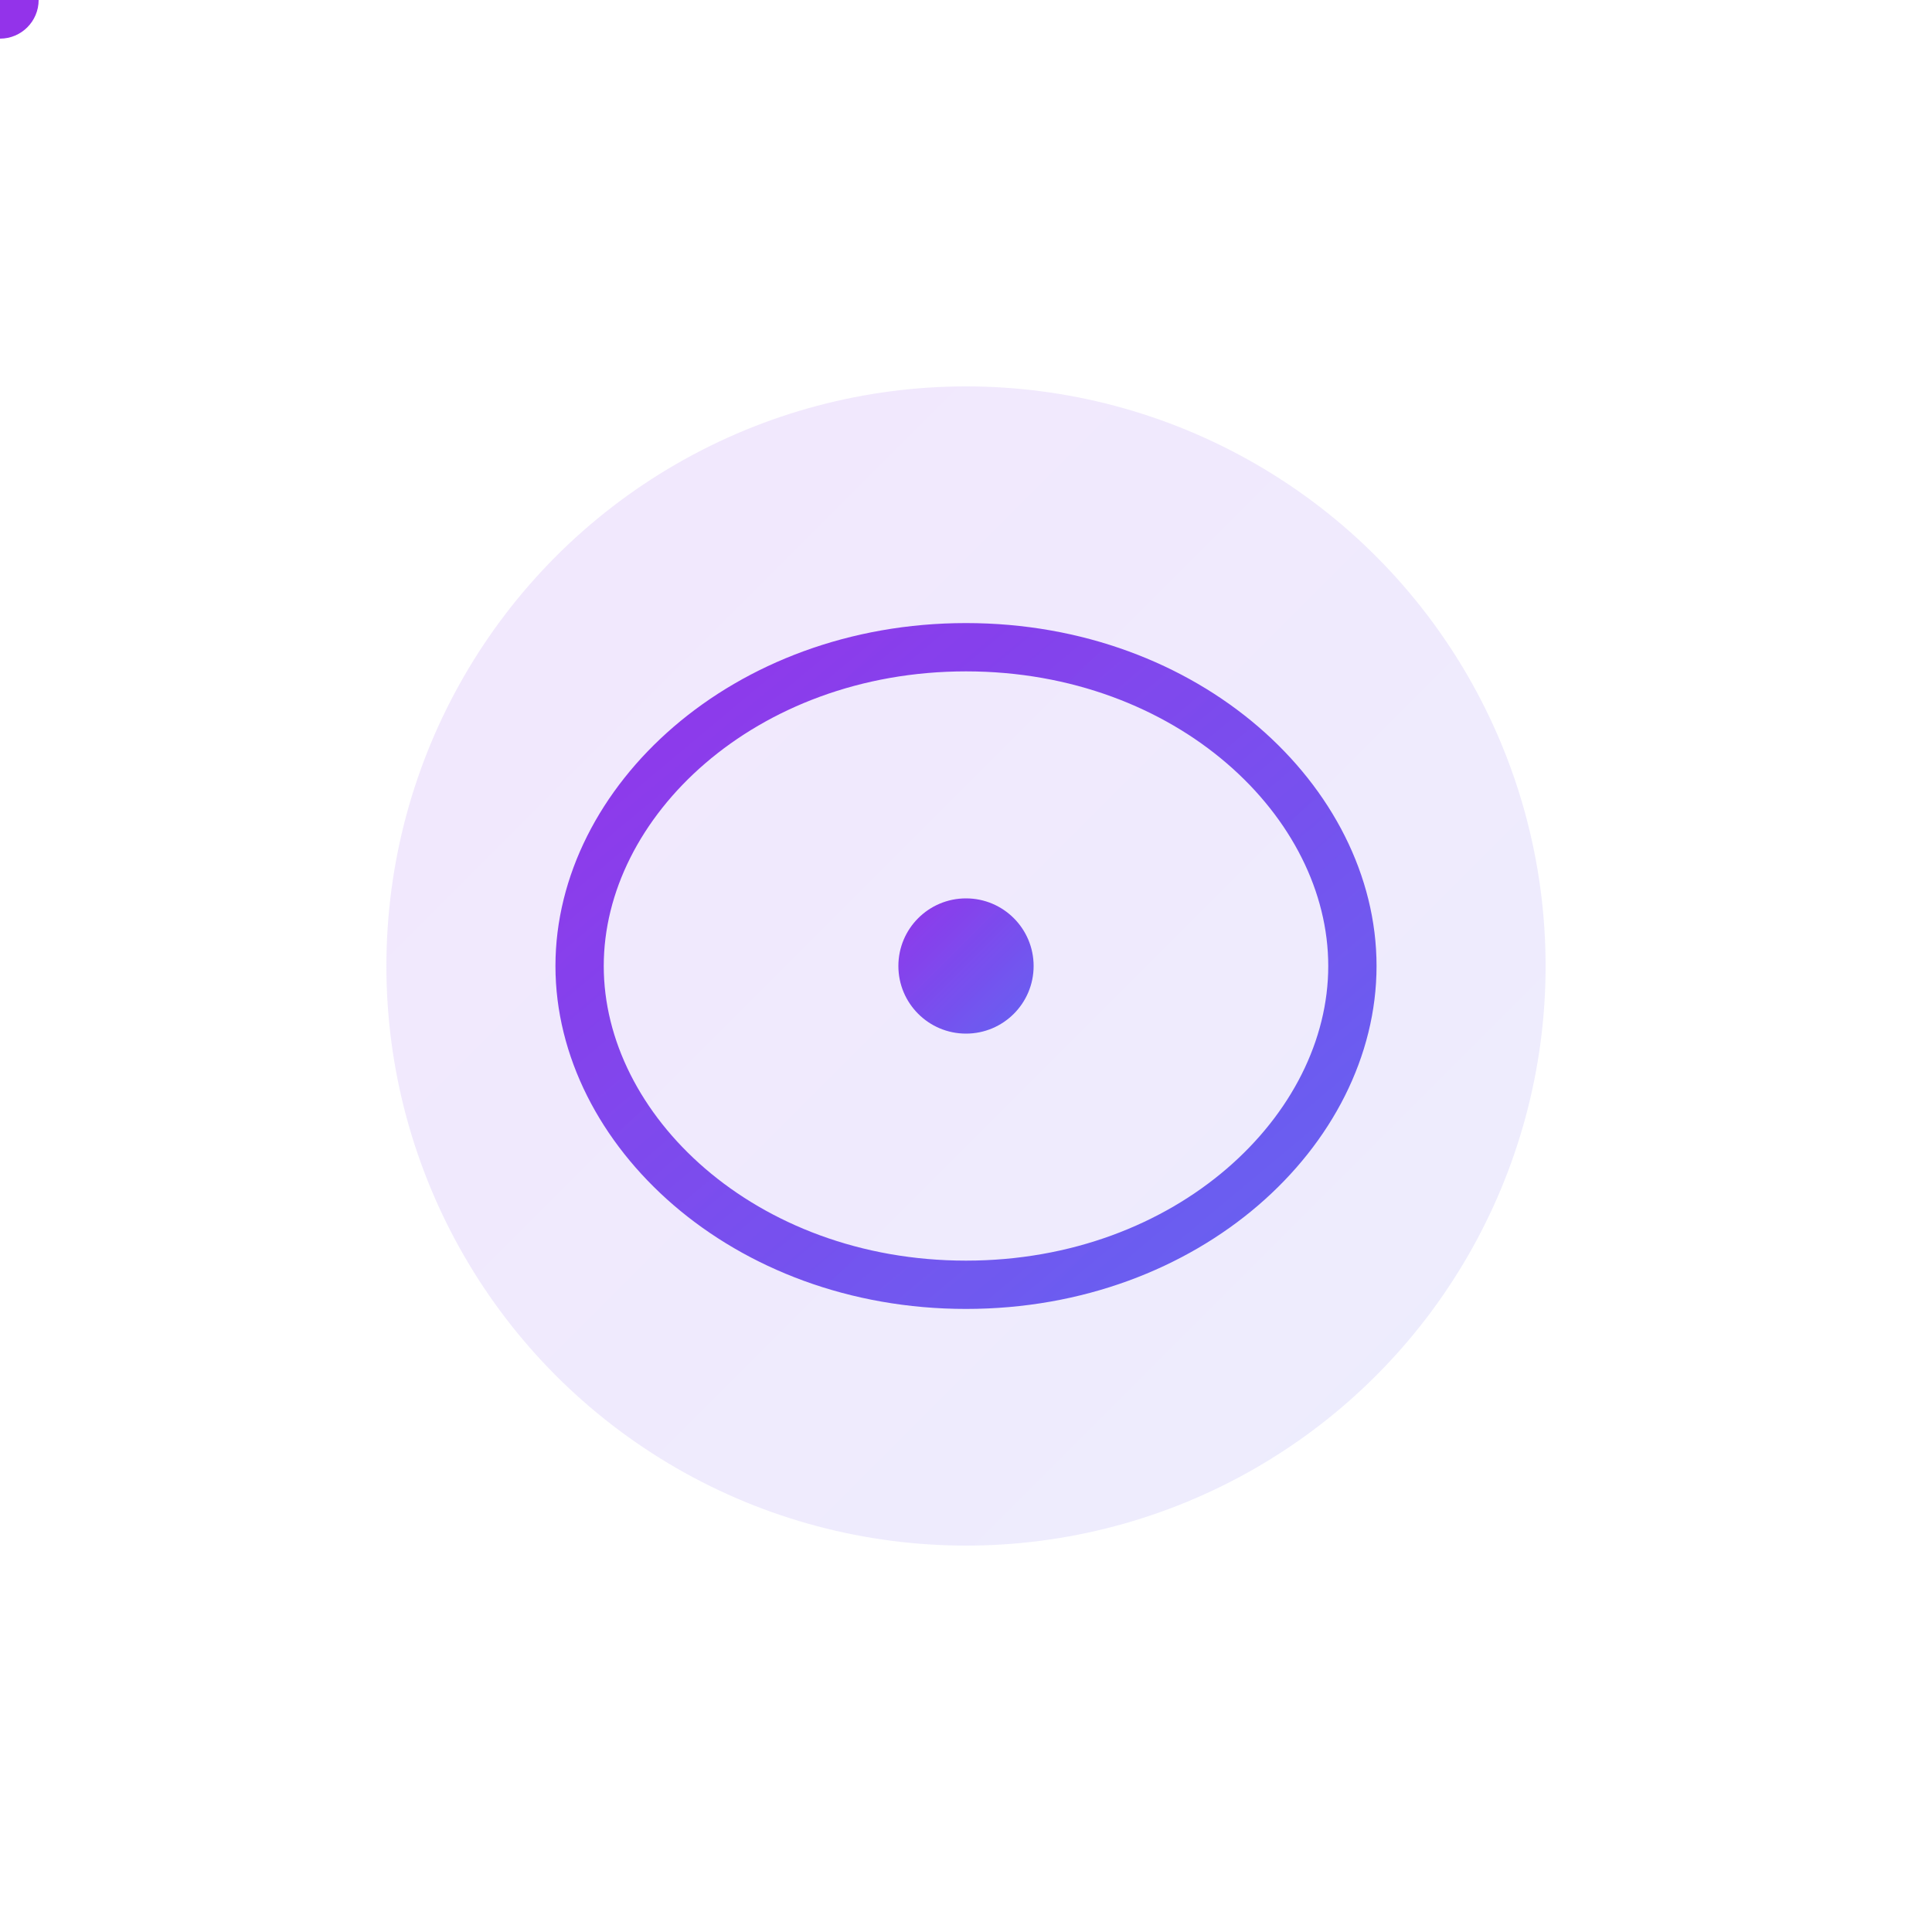 
<svg width="400" height="400" viewBox="0 0 200 200" fill="none" xmlns="http://www.w3.org/2000/svg">
  <defs>
    <linearGradient id="brand-gradient" x1="0%" y1="0%" x2="100%" y2="100%">
      <stop offset="0%" style="stop-color:#9333ea;stop-opacity:1" />
      <stop offset="100%" style="stop-color:#6366f1;stop-opacity:1" />
    </linearGradient>
    <filter id="soft-glow" x="-50%" y="-50%" width="200%" height="200%">
      <feGaussianBlur stdDeviation="4" result="blur" />
      <feComposite in="SourceGraphic" in2="blur" operator="over" />
    </filter>
  </defs>

  <!-- Infinity-inspired base shape -->
  <path
    d="M60,100 C60,83 77,67 100,67 C123,67 140,83 140,100 C140,117 123,133 100,133 C77,133 60,117 60,100 Z"
    stroke="url(#brand-gradient)"
    stroke-width="5"
    fill="none"
    filter="url(#soft-glow)"
  >
    <animate
      attributeName="d"
      dur="4s"
      repeatCount="indefinite"
      values="
        M60,100 C60,83 77,67 100,67 C123,67 140,83 140,100 C140,117 123,133 100,133 C77,133 60,117 60,100 Z;
        M60,100 C60,90 77,77 100,77 C123,77 140,90 140,100 C140,110 123,123 100,123 C77,123 60,110 60,100 Z;
        M60,100 C60,83 77,67 100,67 C123,67 140,83 140,100 C140,117 123,133 100,133 C77,133 60,117 60,100 Z
      "
      calcMode="spline"
      keySplines="0.4 0 0.6 1; 0.4 0 0.6 1"
    />
  </path>

  <!-- Flowing payment pulse -->
  <circle r="4" fill="#9333ea">
    <animateMotion
      path="M60,100 C60,83 77,67 100,67 C123,67 140,83 140,100 C140,117 123,133 100,133 C77,133 60,117 60,100 Z"
      dur="2s"
      repeatCount="indefinite"
    >
      <animate
        attributeName="r"
        values="4;5;4"
        dur="2s"
        repeatCount="indefinite"
      />
    </animateMotion>
  </circle>

  <!-- Central sync indicator -->
  <circle cx="100" cy="100" r="7" fill="url(#brand-gradient)">
    <animate
      attributeName="r"
      values="7;8;7"
      dur="2s"
      repeatCount="indefinite"
    />
  </circle>

  <!-- Ambient background glow -->
  <circle 
    cx="100" 
    cy="100" 
    r="60" 
    fill="url(#brand-gradient)" 
    opacity="0.12" 
    filter="url(#soft-glow)"
  >
    <animate
      attributeName="opacity"
      values="0.12;0.18;0.12"
      dur="3s"
      repeatCount="indefinite"
    />
  </circle>
</svg>
